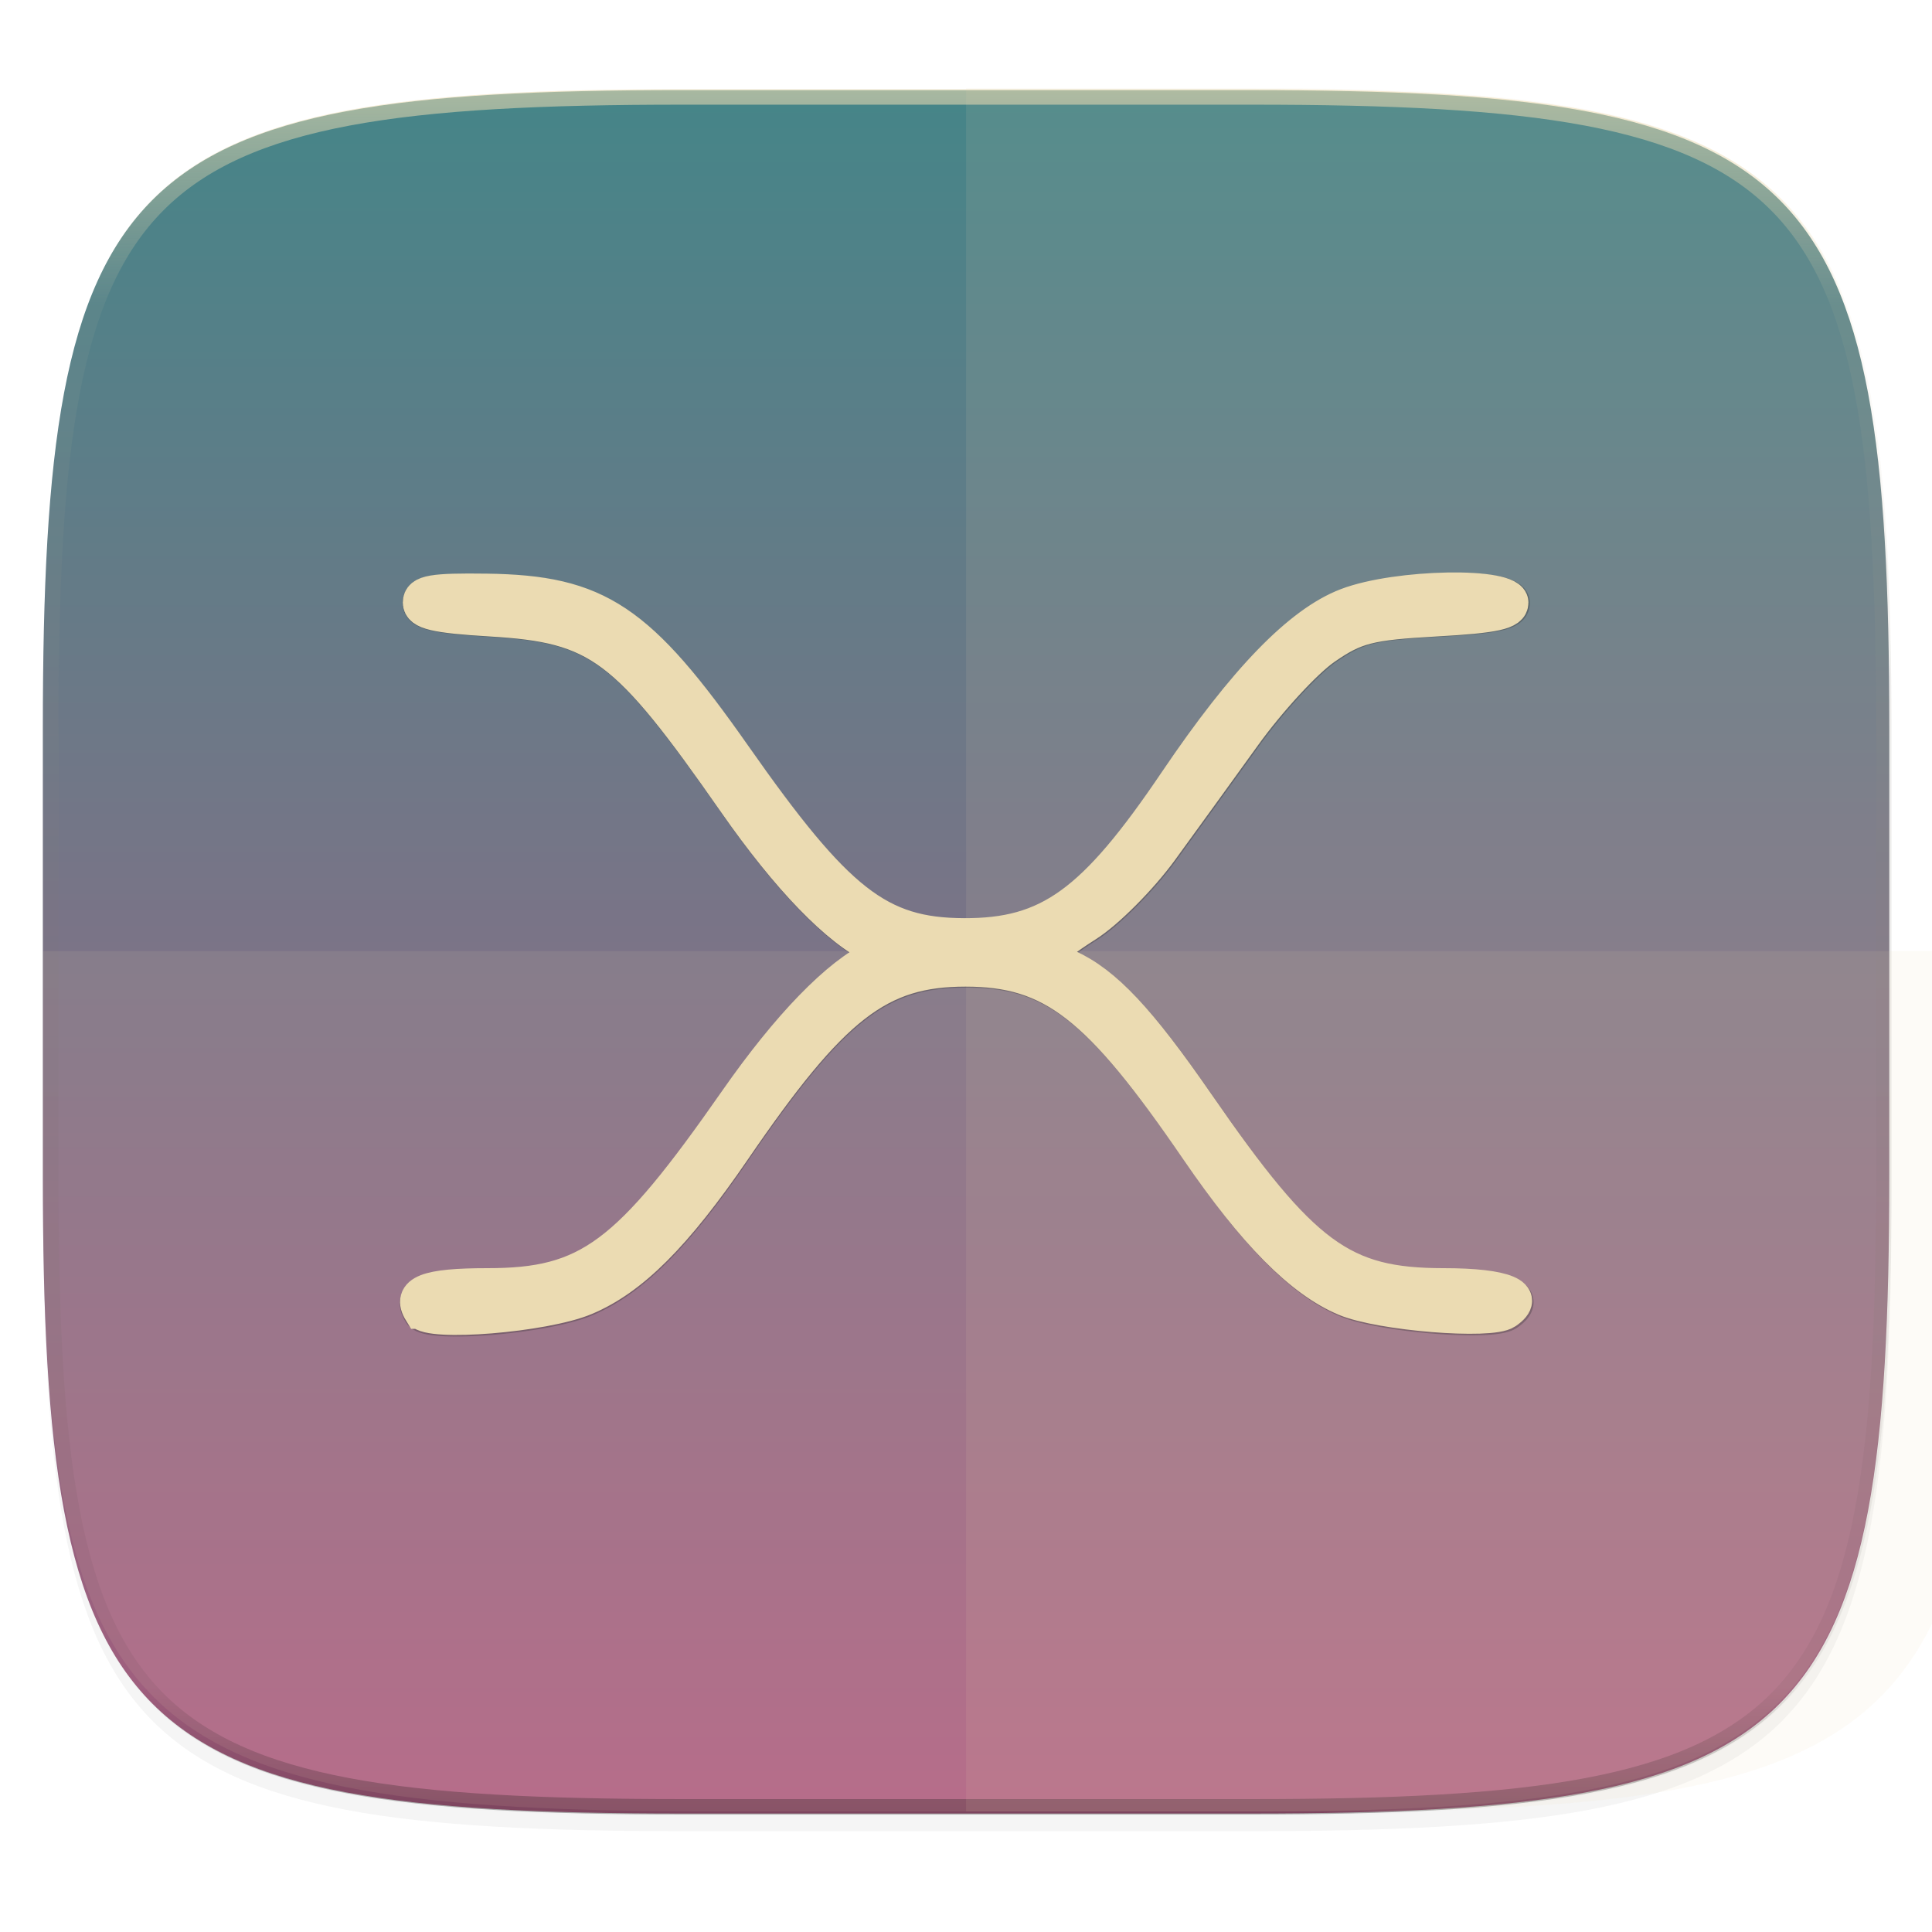 <svg width="256" height="256" viewBox="0 0 67.73 67.73" xmlns="http://www.w3.org/2000/svg">
    <defs>
        <linearGradient id="e" x1="296" x2="296" y1="-212" y2="236" gradientUnits="userSpaceOnUse">
            <stop offset="0" stop-color="#ebdbb2"/>
            <stop offset=".125" stop-color="#ebdbb2" stop-opacity=".098"/>
            <stop offset=".925" stop-opacity=".098"/>
            <stop offset="1" stop-opacity=".498"/>
        </linearGradient>
        <clipPath id="d">
            <path d="M361.938-212C507.235-212 528-191.287 528-46.125v116.25C528 215.286 507.235 236 361.937 236H214.063C68.766 236 48 215.286 48 70.125v-116.25C48-191.287 68.765-212 214.063-212z" fill="#b16286"/>
        </clipPath>
        <filter id="b" x="-.02" y="-.03" width="1.046" height="1.05" color-interpolation-filters="sRGB">
            <feGaussianBlur stdDeviation="2.32"/>
        </filter>
        <filter id="a" x="-.01" y="-.01" width="1.023" height="1.025" color-interpolation-filters="sRGB">
            <feGaussianBlur stdDeviation="1.16"/>
        </filter>
        <linearGradient id="c" x1="33.867" x2="33.867" y1="292.769" y2="232.355" gradientUnits="userSpaceOnUse">
            <stop offset="0" stop-color="#b16286"/>
            <stop offset="1" stop-color="#458588"/>
        </linearGradient>
        <filter id="f" x="-.04" y="-.06" width="1.08" height="1.12" color-interpolation-filters="sRGB">
            <feGaussianBlur stdDeviation="2.419"/>
        </filter>
    </defs>
    <path transform="matrix(.27 0 0 .27 -7.129 -8.706)" d="M188.969 44C261.617 44 272 54.357 272 126.938v58.124C272 257.644 261.617 268 188.969 268H115.03C42.383 268 32 257.643 32 185.062v-58.125C32 54.358 42.383 44 115.031 44z" filter="url(#a)" opacity=".1"/>
    <path transform="matrix(.27 0 0 .27 -7.129 -8.706)" d="M188.969 46C261.617 46 272 56.357 272 128.938v58.125c0 72.58-10.383 82.937-83.031 82.937H115.03C42.383 270 32 259.643 32 187.062v-58.125C32 56.358 42.383 46 115.031 46z" filter="url(#b)" opacity=".2"/>
    <path d="M43.837 232.428c19.594 0 22.395 2.793 22.395 22.369v15.676c0 19.576-2.8 22.37-22.395 22.37H23.896c-19.594 0-22.394-2.794-22.394-22.37v-15.676c0-19.576 2.8-22.37 22.394-22.37z" fill="url(#c)" transform="translate(0 -229.267)"/>
    <path transform="matrix(.135 0 0 .135 -4.971 31.75)" d="M361.938-212C507.235-212 528-191.287 528-46.125v116.25C528 215.286 507.235 236 361.937 236H214.063C68.766 236 48 215.286 48 70.125v-116.25C48-191.287 68.765-212 214.063-212z" clip-path="url(#d)" fill="none" opacity=".6" stroke-linecap="round" stroke-linejoin="round" stroke-width="8" stroke="url(#e)"/>
    <path d="M33.867 3.088v60.415h9.97c19.594 0 22.395-2.794 22.395-22.37V25.458c0-19.576-2.8-22.369-22.395-22.369z" fill="#ebdbb2" opacity=".1"/>
    <path d="M25.132 63.503c-20.675 0-23.63-2.79-23.63-22.336V33.34h68.303v7.827c0 19.547-2.955 22.336-23.63 22.336z" fill="#ebdbb2" opacity=".1"/>
    <g transform="matrix(.265 0 0 .265 20.215 11.756)" filter="url(#f)" opacity=".3" stroke="#282828">
        <path d="M-20.652 129.35c-1.57-2.54.784-3.462 8.844-3.462 13.392 0 18.594-3.863 32.98-24.493 6.91-9.91 13.523-16.718 18.44-18.984 1.186-.547 1.186-.782 0-1.329-4.94-2.277-11.55-9.105-18.587-19.2C6.554 41.125 3.01 38.47-11.365 37.613c-7.354-.438-9.38-.916-9.38-2.214 0-1.344 1.662-1.632 8.828-1.533 14.715.204 20.153 3.83 32.796 21.86 13.615 19.416 19.147 23.743 30.417 23.79 11.305.047 17.256-4.263 28.154-20.391 9.068-13.42 16.384-20.975 22.622-23.357 6.678-2.55 21.746-2.806 21.746-.37 0 1.31-2.1 1.773-10.037 2.215-8.8.49-10.61.957-14.69 3.784-2.56 1.774-7.36 6.985-10.67 11.58a4703.371 4703.371 0 0 1-10.972 15.17c-2.727 3.748-7.171 8.217-9.877 9.931-2.706 1.715-4.938 3.41-4.96 3.768-.022.358 1.09 1.166 2.473 1.796 4.912 2.238 9.39 6.993 17.138 18.2 13.995 20.242 19.162 24.047 32.658 24.047 8.163 0 11.368 1.358 8.25 3.497-2.046 1.404-16.604.226-21.264-1.72-5.807-2.427-12.01-8.685-19.588-19.76-13.085-19.129-19.226-23.903-30.743-23.903-11.516 0-17.657 4.774-30.743 23.902-7.746 11.323-13.516 17.081-19.71 19.67-5.393 2.253-20.668 3.501-21.735 1.776z" fill="#ebdbb2" stroke-width="4.579"/>
    </g>
    <path d="M14.751 45.98c-.415-.672.208-.916 2.34-.916 3.544 0 4.92-1.022 8.726-6.48 1.829-2.622 3.578-4.424 4.879-5.023.314-.145.314-.207 0-.352-1.307-.602-3.056-2.409-4.918-5.08-3.828-5.492-4.766-6.195-8.57-6.421-1.945-.116-2.481-.243-2.481-.586 0-.356.44-.432 2.335-.406 3.894.054 5.333 1.013 8.678 5.784 3.602 5.137 5.066 6.282 8.048 6.294 2.99.013 4.565-1.128 7.448-5.395 2.4-3.55 4.336-5.55 5.986-6.18 1.767-.674 5.754-.742 5.754-.097 0 .346-.556.469-2.656.586-2.328.13-2.807.253-3.887 1-.677.47-1.947 1.849-2.823 3.065-.875 1.215-2.182 3.022-2.903 4.013-.721.992-1.897 2.174-2.613 2.628-.716.454-1.307.902-1.312.997-.006.095.288.308.654.475 1.3.592 2.484 1.85 4.534 4.816 3.703 5.355 5.07 6.362 8.641 6.362 2.16 0 3.008.36 2.183.925-.542.372-4.393.06-5.626-.455-1.537-.642-3.178-2.298-5.183-5.228-3.462-5.061-5.087-6.324-8.134-6.324-3.047 0-4.672 1.263-8.134 6.324-2.05 2.996-3.576 4.52-5.215 5.204-1.427.596-5.468.926-5.75.47z" fill="#ebdbb2" stroke-width="1.212" stroke="#ebdbb2"/>
</svg>
